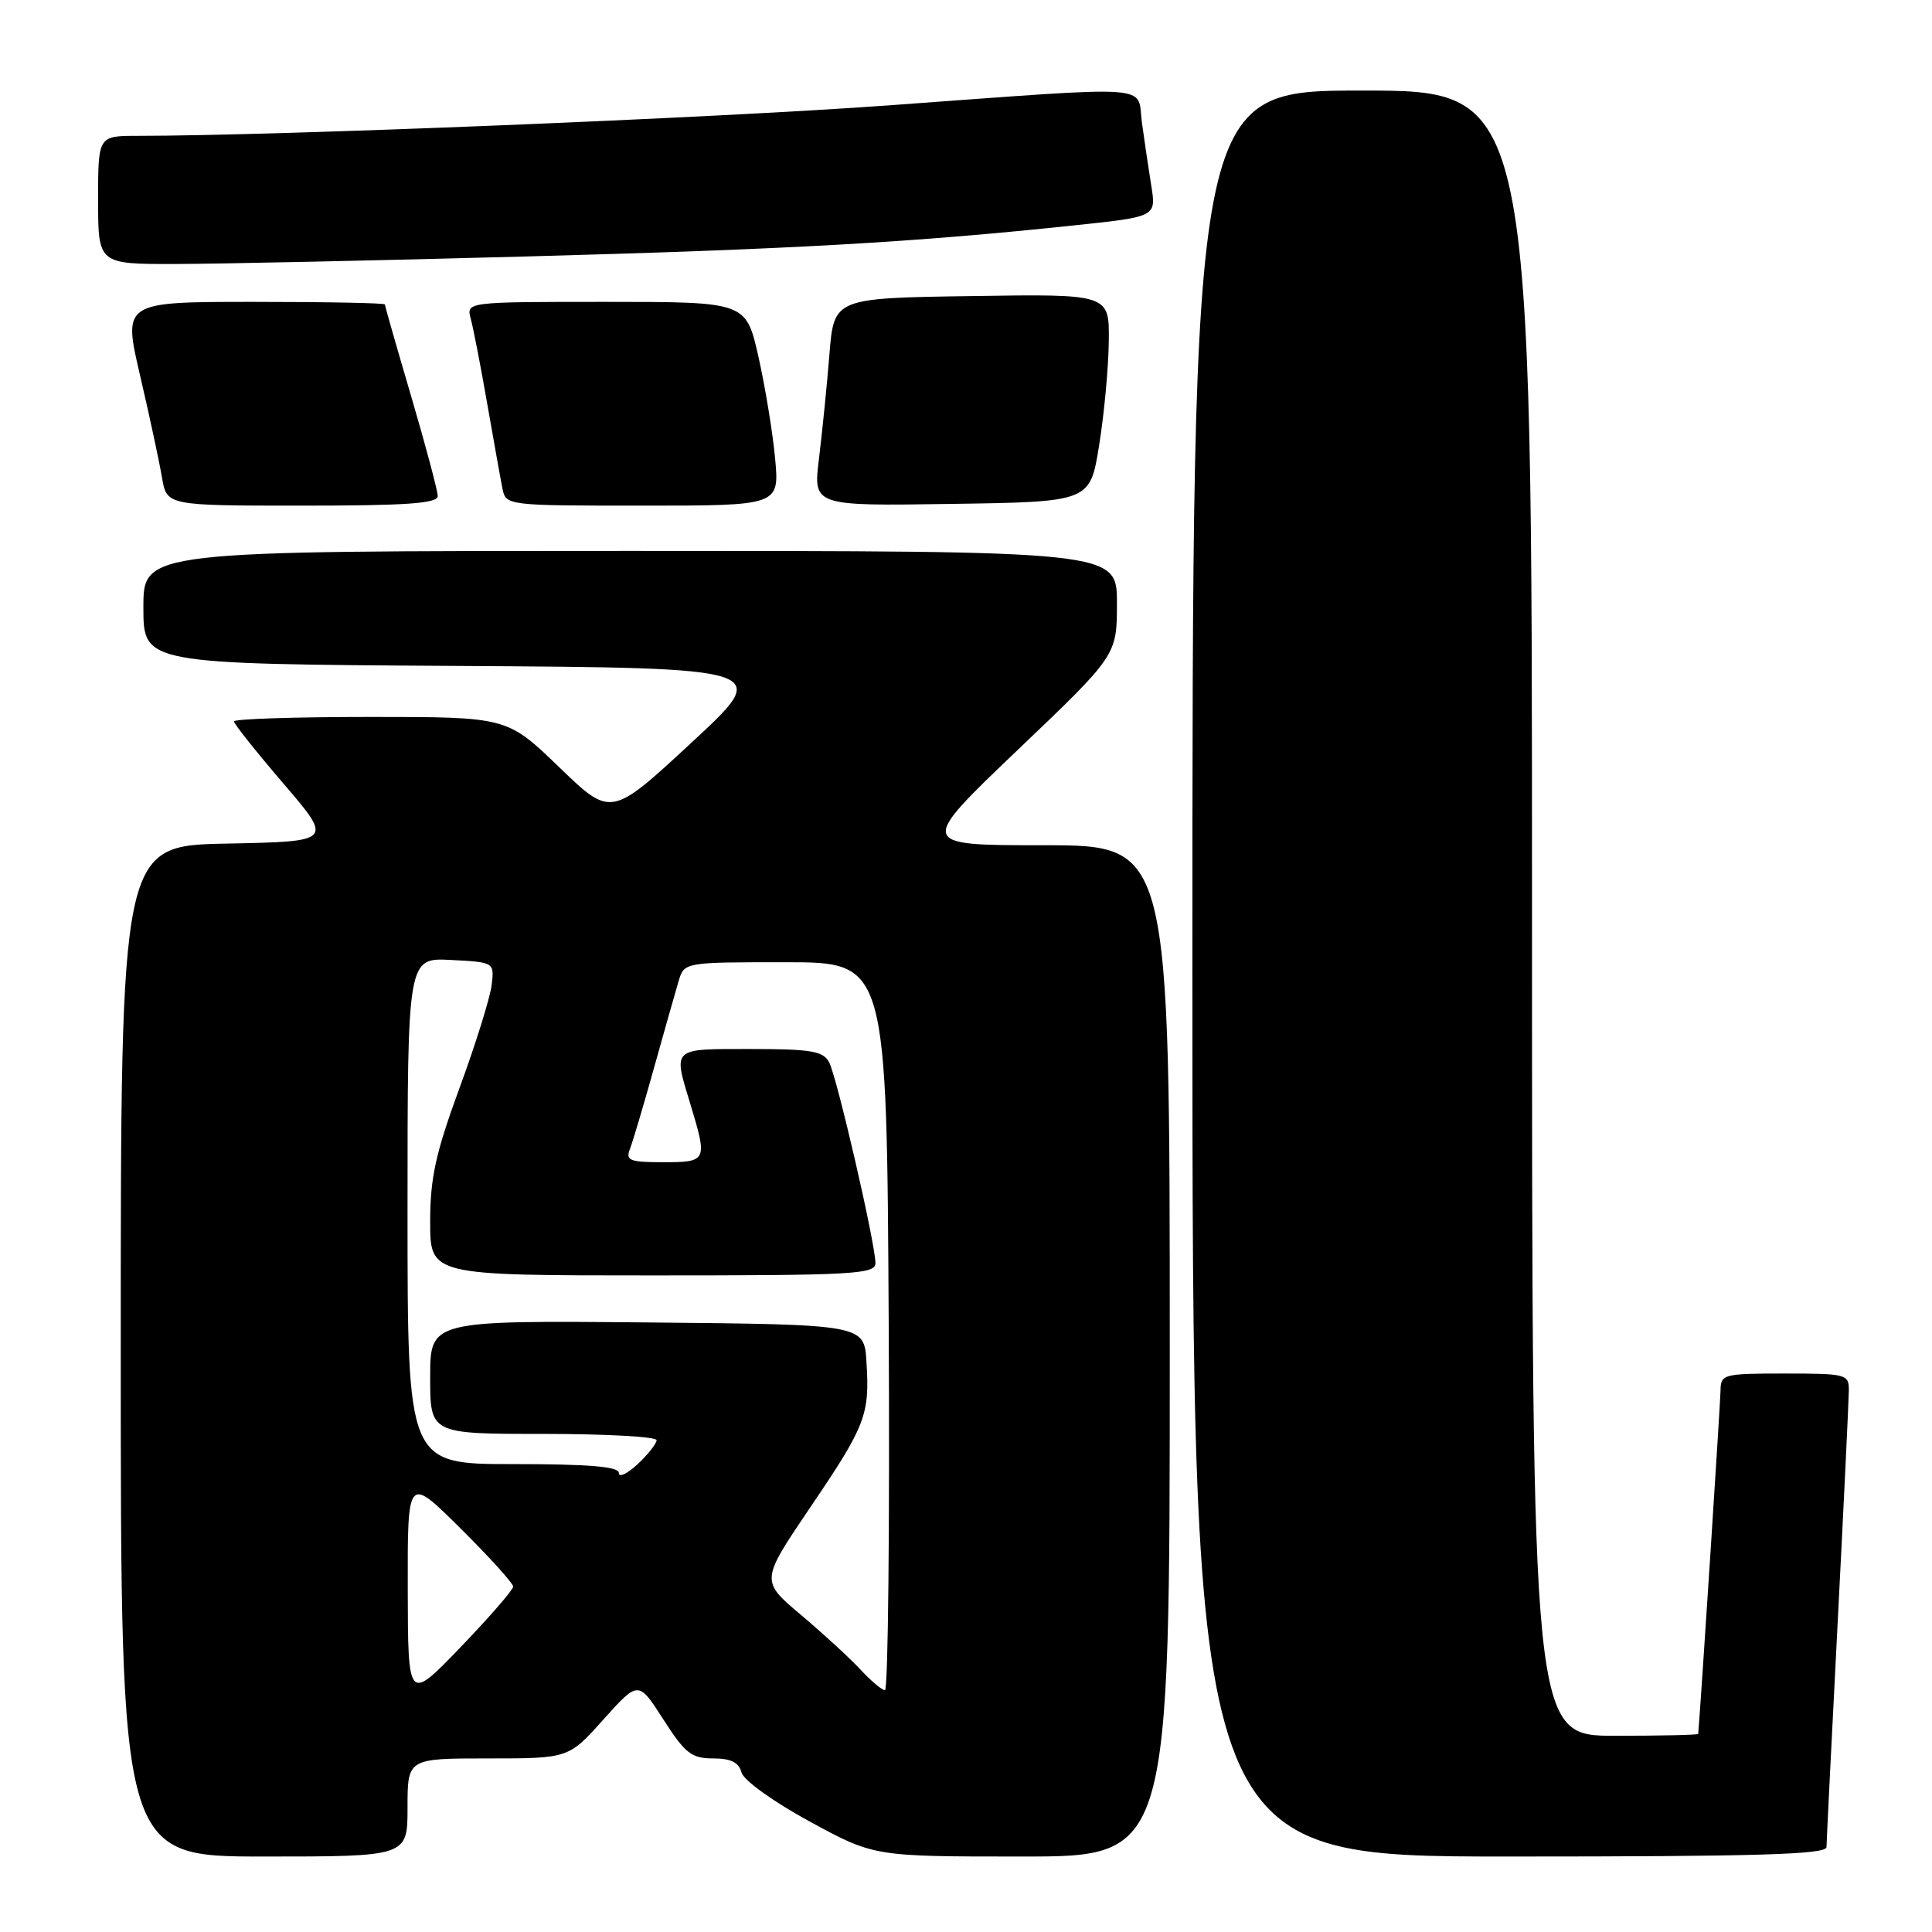 <?xml version="1.0" encoding="UTF-8" standalone="no"?>
<!DOCTYPE svg PUBLIC "-//W3C//DTD SVG 1.1//EN" "http://www.w3.org/Graphics/SVG/1.1/DTD/svg11.dtd" >
<svg xmlns="http://www.w3.org/2000/svg" xmlns:xlink="http://www.w3.org/1999/xlink" version="1.1" viewBox="0 0 256 256">
 <g >
 <path fill="currentColor"
d=" M 54.00 239.50 C 54.00 233.00 54.00 233.00 64.67 233.00 C 75.34 233.00 75.34 233.00 79.96 227.84 C 84.59 222.68 84.59 222.68 87.90 227.84 C 90.78 232.33 91.63 233.00 94.49 233.00 C 96.83 233.00 97.90 233.52 98.25 234.85 C 98.52 235.89 102.42 238.70 107.27 241.35 C 115.81 246.00 115.81 246.00 135.40 246.00 C 155.00 246.00 155.00 246.00 155.00 179.00 C 155.00 112.00 155.00 112.00 138.31 112.00 C 121.63 112.00 121.63 112.00 134.81 99.41 C 148.00 86.83 148.00 86.83 148.00 79.91 C 148.00 73.00 148.00 73.00 83.50 73.00 C 19.00 73.00 19.00 73.00 19.00 80.49 C 19.00 87.98 19.00 87.98 60.66 88.24 C 102.33 88.50 102.33 88.50 91.64 98.39 C 80.96 108.29 80.96 108.29 74.08 101.64 C 67.19 95.00 67.19 95.00 49.10 95.00 C 39.14 95.00 31.00 95.26 31.00 95.59 C 31.00 95.91 33.95 99.62 37.57 103.84 C 44.13 111.50 44.13 111.50 30.07 111.78 C 16.00 112.05 16.00 112.05 16.00 179.03 C 16.00 246.00 16.00 246.00 35.00 246.00 C 54.00 246.00 54.00 246.00 54.00 239.50 Z  M 242.02 244.75 C 242.03 244.06 242.69 230.68 243.50 215.00 C 244.31 199.32 244.97 185.49 244.98 184.25 C 245.00 182.09 244.65 182.00 236.50 182.00 C 228.36 182.00 228.00 182.09 227.98 184.25 C 227.96 185.82 225.39 225.48 225.02 229.75 C 225.01 229.89 220.05 230.00 214.00 230.00 C 203.00 230.00 203.00 230.00 203.00 121.00 C 203.00 12.00 203.00 12.00 180.50 12.00 C 158.00 12.00 158.00 12.00 158.00 129.00 C 158.00 246.00 158.00 246.00 200.00 246.00 C 232.92 246.00 242.00 245.73 242.02 244.75 Z  M 58.00 65.73 C 58.00 65.04 56.42 59.11 54.50 52.57 C 52.57 46.03 51.00 40.52 51.00 40.34 C 51.00 40.15 43.19 40.00 33.64 40.00 C 16.29 40.00 16.29 40.00 18.56 49.75 C 19.81 55.11 21.11 61.19 21.46 63.25 C 22.09 67.00 22.09 67.00 40.05 67.00 C 53.87 67.00 58.00 66.71 58.00 65.73 Z  M 102.70 60.69 C 102.38 57.22 101.37 51.15 100.48 47.19 C 98.84 40.00 98.84 40.00 80.30 40.00 C 61.77 40.00 61.77 40.00 62.38 42.25 C 62.72 43.49 63.70 48.55 64.56 53.50 C 65.43 58.45 66.33 63.51 66.58 64.75 C 67.03 66.98 67.17 67.00 85.16 67.00 C 103.29 67.00 103.29 67.00 102.70 60.69 Z  M 145.64 59.00 C 146.31 54.88 146.88 48.68 146.92 45.23 C 147.00 38.95 147.00 38.95 128.75 39.23 C 110.50 39.50 110.50 39.50 109.90 47.00 C 109.57 51.12 108.94 57.32 108.52 60.77 C 107.74 67.05 107.74 67.05 126.09 66.77 C 144.44 66.50 144.44 66.50 145.64 59.00 Z  M 69.48 33.99 C 104.96 33.03 121.06 32.12 142.36 29.86 C 153.21 28.72 153.21 28.72 152.55 24.61 C 152.19 22.35 151.63 18.59 151.31 16.25 C 150.61 11.12 153.87 11.34 117.64 13.97 C 94.75 15.64 36.50 18.00 18.25 18.00 C 13.00 18.00 13.00 18.00 13.00 26.50 C 13.00 35.00 13.00 35.00 23.25 34.98 C 28.89 34.97 49.69 34.53 69.48 33.99 Z  M 54.03 210.53 C 54.00 195.55 54.00 195.55 61.00 202.50 C 64.85 206.32 68.00 209.80 68.00 210.23 C 68.00 210.66 64.86 214.27 61.03 218.26 C 54.06 225.50 54.06 225.50 54.03 210.53 Z  M 114.00 221.21 C 112.62 219.72 109.08 216.47 106.13 213.98 C 100.77 209.47 100.77 209.47 107.36 199.74 C 114.71 188.90 115.26 187.48 114.81 180.43 C 114.50 175.50 114.50 175.50 85.75 175.23 C 57.00 174.97 57.00 174.97 57.00 182.48 C 57.00 190.00 57.00 190.00 72.00 190.00 C 80.25 190.00 87.00 190.37 87.00 190.83 C 87.00 191.28 85.88 192.71 84.50 194.00 C 83.12 195.29 82.00 195.82 82.00 195.17 C 82.00 194.33 78.05 194.00 68.00 194.00 C 54.00 194.00 54.00 194.00 54.00 160.45 C 54.00 126.90 54.00 126.90 59.75 127.20 C 65.49 127.50 65.50 127.50 65.15 130.50 C 64.96 132.15 63.05 138.28 60.90 144.13 C 57.73 152.78 57.00 156.07 57.00 161.88 C 57.00 169.00 57.00 169.00 86.50 169.00 C 113.10 169.00 116.00 168.84 116.00 167.37 C 116.00 164.81 110.90 142.70 109.86 140.75 C 109.07 139.27 107.46 139.00 99.46 139.00 C 88.90 139.00 89.18 138.74 91.51 146.41 C 93.76 153.83 93.68 154.00 87.89 154.00 C 83.44 154.00 82.87 153.78 83.47 152.25 C 83.84 151.29 85.28 146.45 86.66 141.50 C 88.04 136.55 89.51 131.38 89.92 130.00 C 90.67 127.50 90.67 127.50 104.08 127.50 C 117.50 127.50 117.50 127.50 117.76 175.75 C 117.90 202.29 117.68 223.98 117.26 223.96 C 116.84 223.94 115.38 222.70 114.00 221.21 Z "/>
</g>
</svg>